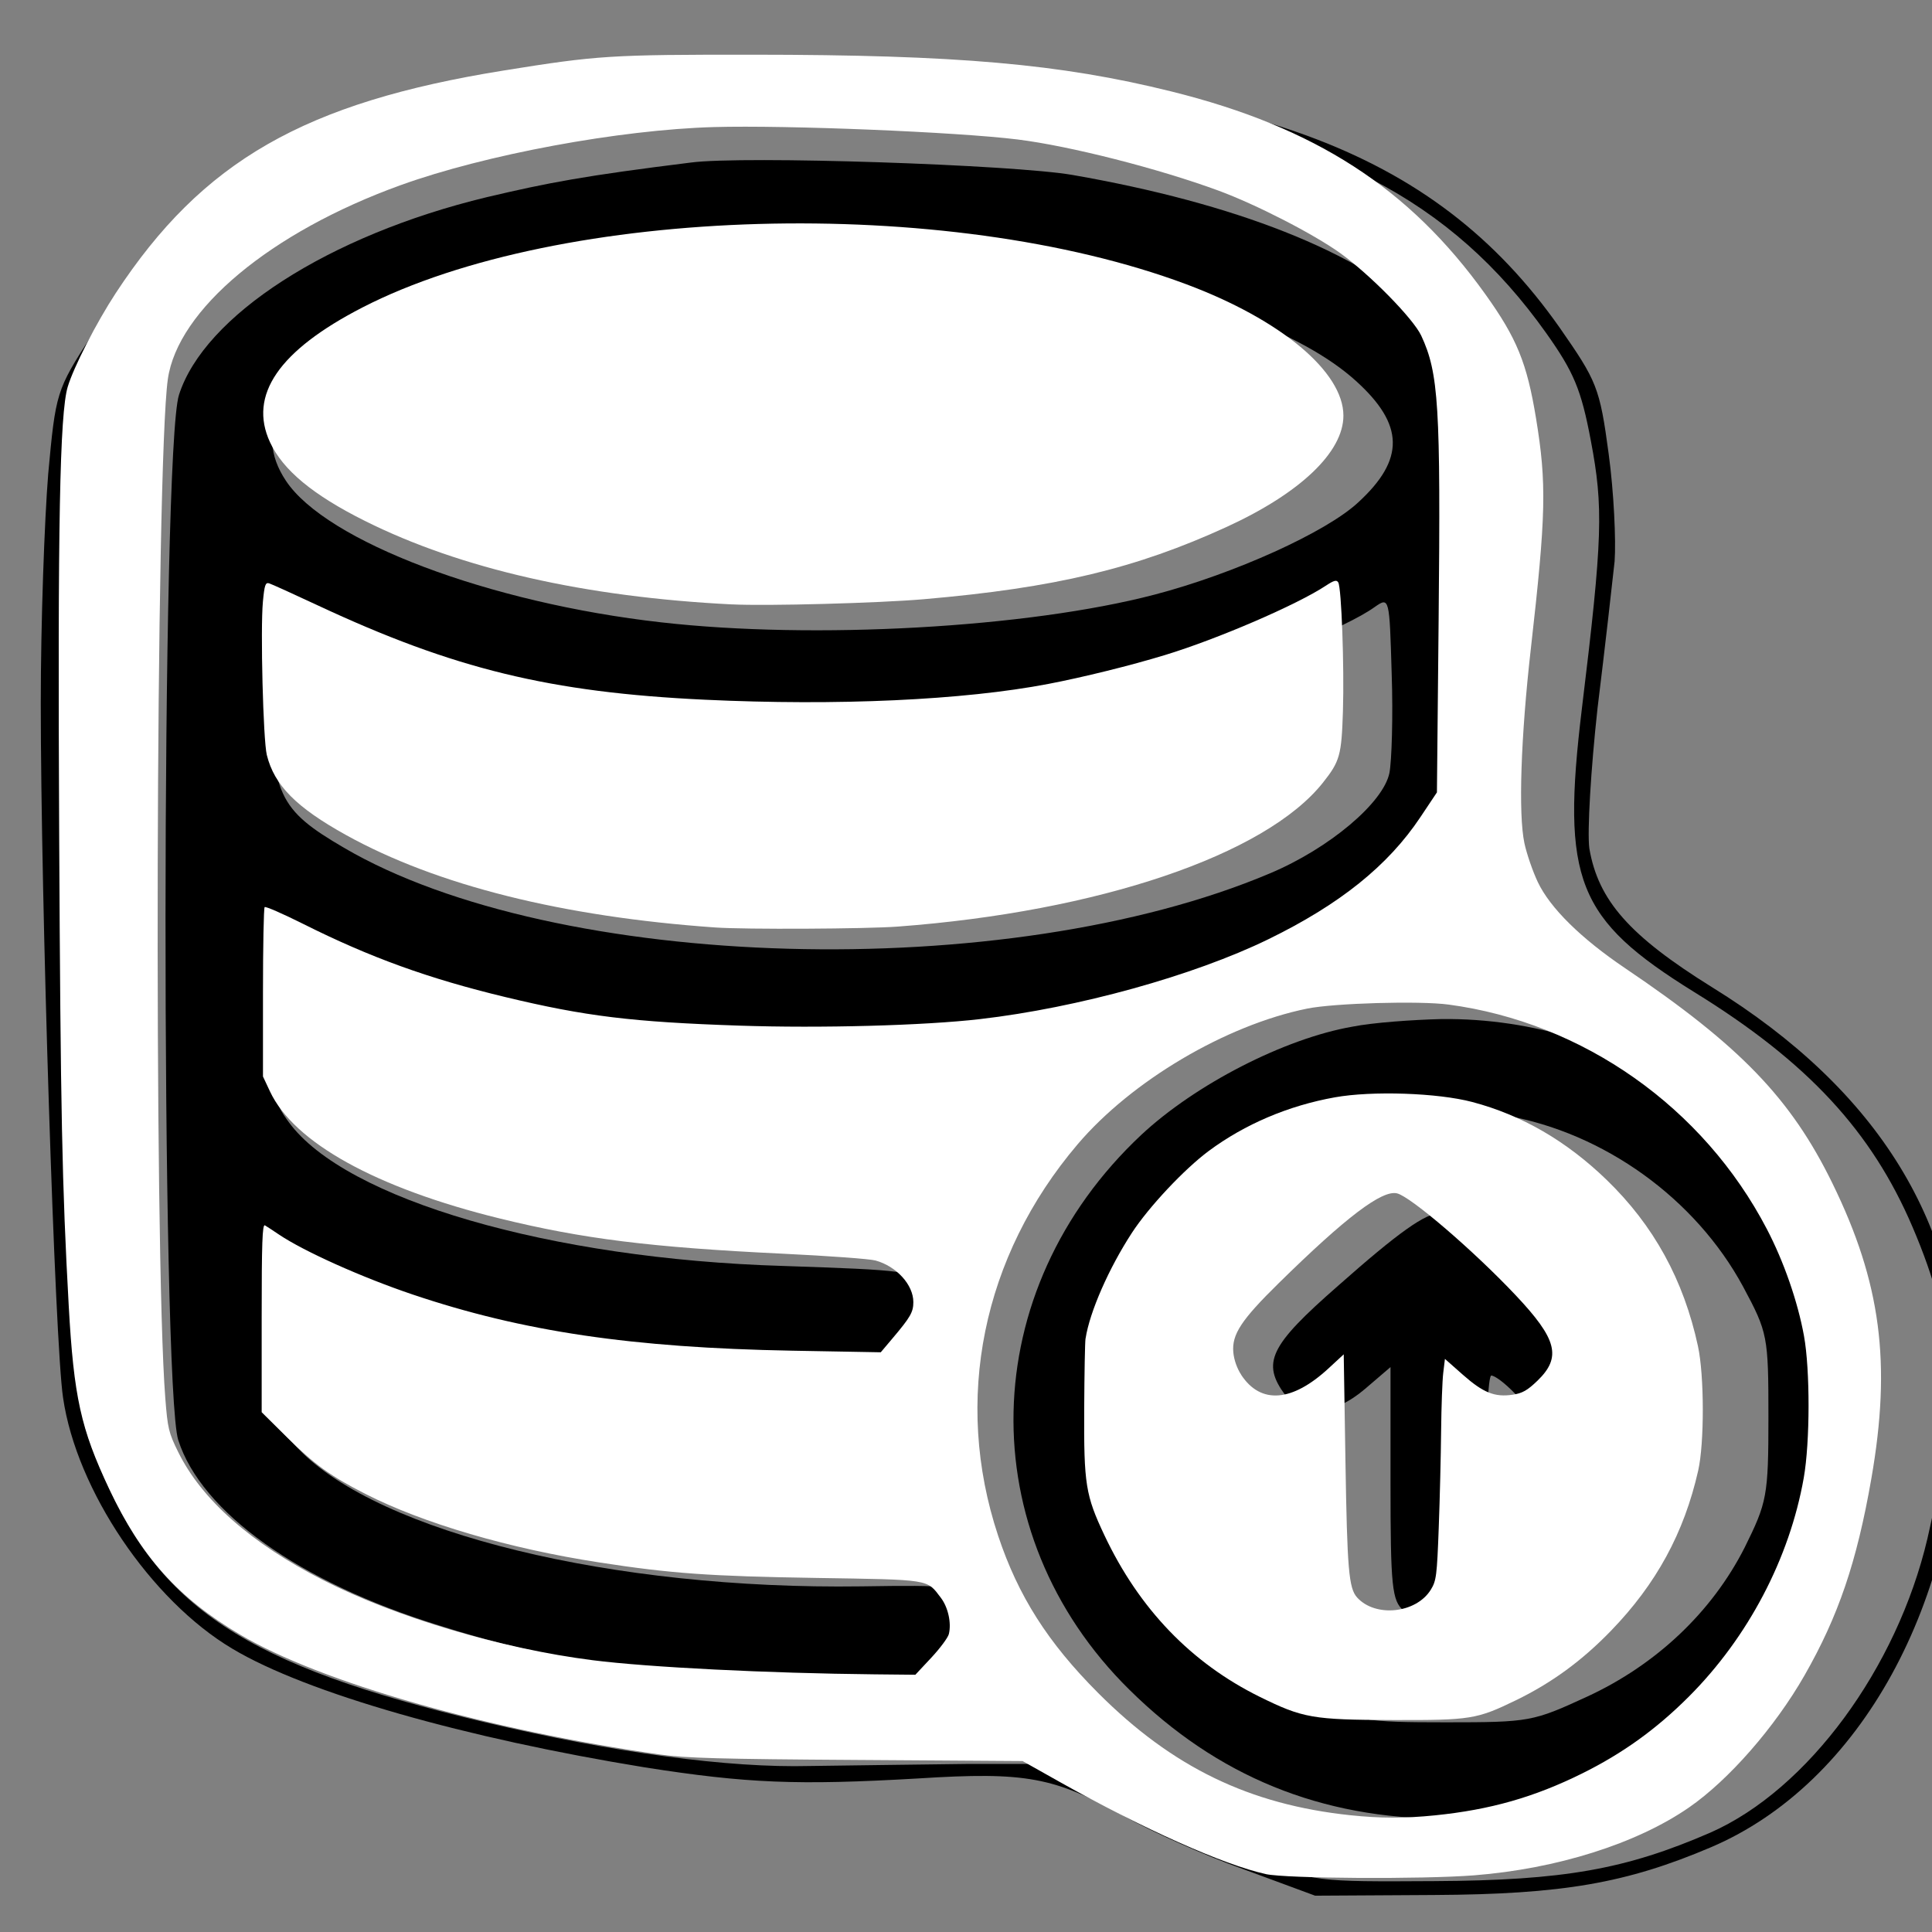 <?xml version="1.0" encoding="UTF-8" standalone="no"?>
<svg
   version="1.0"
   width="52"
   height="52"
   viewBox="0 0 39 39"
   preserveAspectRatio="xMidYMid meet"
   id="svg14"
   sodipodi:docname="logo.svg"
   inkscape:version="1.3 (0e150ed6c4, 2023-07-21)"
   xmlns:inkscape="http://www.inkscape.org/namespaces/inkscape"
   xmlns:sodipodi="http://sodipodi.sourceforge.net/DTD/sodipodi-0.dtd"
   xmlns="http://www.w3.org/2000/svg"
   xmlns:svg="http://www.w3.org/2000/svg"
   xmlns:rdf="http://www.w3.org/1999/02/22-rdf-syntax-ns#"
   xmlns:cc="http://creativecommons.org/ns#"
   xmlns:dc="http://purl.org/dc/elements/1.1/">
  <rect x="0" y="0" width="39" height="39" fill="#808080" stroke="none"/>
  <defs
     id="defs18" />
  <sodipodi:namedview
     pagecolor="#ffffff"
     bordercolor="#666666"
     borderopacity="1"
     objecttolerance="10"
     gridtolerance="10"
     guidetolerance="10"
     inkscape:pageopacity="0"
     inkscape:pageshadow="2"
     inkscape:window-width="1920"
     inkscape:window-height="1017"
     id="namedview16"
     showgrid="false"
     inkscape:zoom="14.252857"
     inkscape:cx="37.641576"
     inkscape:cy="23.468979"
     inkscape:window-x="-8"
     inkscape:window-y="-8"
     inkscape:window-maximized="1"
     inkscape:current-layer="svg14"
     units="px"
     inkscape:showpageshadow="2"
     inkscape:pagecheckerboard="0"
     inkscape:deskcolor="#d1d1d1" />
  <g
     transform="matrix(0.015,0,0,-0.014,-1.427,39.177)"
     id="g12"
     style="fill:#000000;stroke:none">
    <path
       d="m 1005,2694 c -267,-26 -379,-51 -505,-111 -78,-37 -108,-59 -165,-118 -38,-39 -91,-107 -117,-151 -47,-78 -48,-82 -58,-199 -5,-66 -10,-214 -10,-330 0,-284 19,-925 30,-1002 18,-133 118,-292 228,-362 100,-64 314,-129 555,-171 137,-23 205,-26 367,-16 147,10 184,2 279,-55 35,-21 107,-56 160,-76 l 96,-38 160,1 c 173,1 259,17 373,69 201,92 335,354 336,655 2,240 -110,436 -335,585 -111,74 -153,125 -165,200 -3,24 2,114 11,202 10,87 20,182 23,212 2,30 -1,100 -8,155 -12,96 -16,105 -66,182 -170,259 -428,359 -949,369 -110,1 -218,1 -240,-1 z m 570,-43 c 302,-45 473,-140 601,-333 37,-56 47,-81 60,-155 17,-96 16,-140 -12,-386 -28,-248 -7,-304 151,-409 153,-101 239,-201 294,-339 59,-148 63,-247 20,-449 -41,-187 -161,-362 -292,-424 -114,-53 -197,-69 -372,-70 -159,-1 -160,-1 -245,33 -47,18 -125,57 -175,85 l -89,51 h -116 c -63,-1 -160,-2 -215,-3 -109,-3 -263,19 -437,63 -323,82 -440,165 -518,366 -29,76 -32,93 -41,282 -16,307 -17,1171 -1,1229 17,66 86,180 153,252 122,131 295,195 610,226 141,13 472,3 624,-19 z"
       id="path4"
       inkscape:connector-curvature="0" />
    <path
       d="M 1025,2564 C 882,2545 833,2535 750,2514 537,2459 370,2343 336,2229 312,2150 312,800 335,722 366,618 498,517 685,455 832,405 939,389 1162,383 l 206,-6 26,26 c 31,31 33,56 8,87 -18,22 -25,23 -148,21 -334,-5 -648,77 -757,198 l -37,41 v 136 135 l 31,-22 c 17,-12 67,-37 111,-56 160,-67 358,-103 576,-106 l 144,-2 24,28 c 30,35 30,52 1,81 -22,22 -33,23 -198,29 -313,10 -589,96 -665,207 -22,32 -24,44 -24,163 0,71 3,127 8,125 4,-2 39,-19 77,-39 94,-49 236,-93 370,-115 146,-24 458,-25 595,-1 278,48 475,144 558,271 l 27,41 3,290 c 4,337 2,345 -84,430 -93,91 -256,160 -475,201 -80,15 -444,28 -514,18 z m 490,-155 c 184,-31 332,-89 405,-160 65,-63 66,-113 3,-175 -43,-43 -167,-103 -274,-133 -171,-48 -459,-65 -664,-40 -232,28 -451,117 -505,204 -46,74 -6,143 118,208 214,113 587,152 917,96 z m 450,-725 c -8,-43 -81,-109 -161,-145 -353,-160 -961,-142 -1246,37 -88,55 -98,77 -98,229 0,69 3,125 8,123 269,-137 421,-172 747,-172 216,0 318,13 480,59 89,26 211,78 250,108 20,15 20,14 23,-96 2,-62 0,-126 -3,-143 z"
       id="path6"
       inkscape:connector-curvature="0" />
    <path
       d="m 1915,1318 c -91,-17 -211,-83 -284,-156 -223,-224 -230,-574 -16,-800 118,-125 258,-186 425,-186 250,1 464,157 546,399 35,104 37,245 5,345 -77,242 -308,412 -556,409 -38,-1 -92,-5 -120,-11 z m 206,-128 c 133,-25 256,-120 320,-247 33,-66 34,-71 34,-188 0,-114 -2,-123 -32,-188 -44,-93 -119,-169 -212,-215 -73,-36 -77,-37 -190,-37 -109,0 -120,2 -183,32 -162,77 -259,225 -260,398 -1,100 19,172 70,251 97,150 276,227 453,194 z"
       id="path8"
       inkscape:connector-curvature="0" />
    <path
       d="m 2185.465,919.831 c -75.635,75.335 -138.501,129.292 -152.252,129.292 -19.645,0 -55.99,-27.487 -137.518,-104.859 -92.334,-86.534 -103.139,-110.967 -70.724,-157.797 21.61,-32.577 64.83,-29.523 107.068,9.162 l 34.38,31.559 V 660.229 c 0,-149.653 1.964,-170.014 17.681,-184.266 24.557,-23.415 66.795,-21.379 90.369,3.054 17.681,18.325 19.645,33.596 19.645,178.158 0,86.534 3.929,157.797 7.858,157.797 4.911,0 18.663,-11.198 31.433,-25.451 28.486,-31.559 70.724,-33.596 98.227,-5.09 34.38,35.632 24.557,63.119 -46.167,135.4 z"
       id="path10"
       inkscape:connector-curvature="0" />
  </g>
  <path
     style="fill:#ffffff;stroke-width:0.07"
     d="m 34.07,50.441 c -1.127,-0.245 -3.296,-1.214 -5.544,-2.478 l -1.003,-0.564 -4.47,-0.03 C 19.41,47.346 18.435,47.319 17.777,47.225 13.138,46.565 8.619,45.275 6.462,43.996 4.797,43.01 3.806,41.906 2.937,40.068 2.176,38.46 1.986,37.6 1.85,35.148 1.67,31.901 1.63,29.907 1.593,22.519 1.551,14.125 1.608,11.137 1.822,10.414 1.98,9.883 2.595,8.683 3.115,7.89 5.45,4.332 8.192,2.76 13.568,1.896 c 2.523,-0.405 2.857,-0.426 6.7,-0.424 5.492,0.003 8.27,0.247 11.261,0.99 3.866,0.96 6.405,2.6 8.449,5.457 0.848,1.185 1.119,1.849 1.364,3.338 0.289,1.762 0.271,2.591 -0.14,6.209 -0.27,2.377 -0.338,4.445 -0.173,5.225 0.061,0.288 0.224,0.761 0.361,1.05 0.332,0.698 1.157,1.512 2.347,2.316 3.1,2.091 4.466,3.509 5.583,5.793 1.306,2.671 1.591,4.835 1.046,7.955 -0.391,2.239 -0.886,3.695 -1.799,5.291 -0.798,1.395 -2.038,2.812 -3.106,3.551 -1.411,0.976 -3.558,1.653 -5.789,1.828 -1.383,0.108 -5.05,0.087 -5.601,-0.033 z m 4.555,-1.581 c 1.485,-0.151 2.666,-0.487 3.954,-1.125 1.094,-0.542 1.998,-1.192 2.873,-2.067 1.596,-1.596 2.713,-3.722 3.096,-5.89 0.17,-0.962 0.173,-2.907 0.006,-3.824 -0.168,-0.923 -0.541,-1.996 -0.998,-2.872 -1.707,-3.276 -4.945,-5.56 -8.569,-6.044 -0.782,-0.105 -3.081,-0.039 -3.807,0.109 -2.19,0.446 -4.723,1.944 -6.176,3.652 -2.564,3.015 -3.351,6.886 -2.14,10.533 0.539,1.622 1.339,2.88 2.697,4.239 1.993,1.995 4.068,3 6.783,3.286 0.81,0.085 1.464,0.086 2.282,0.003 z M 25.065,44.618 c 0.235,-0.252 0.448,-0.538 0.473,-0.636 0.074,-0.297 -0.019,-0.722 -0.217,-0.981 C 24.938,42.499 25.068,42.52 21.955,42.47 19.102,42.425 18.059,42.351 16.128,42.053 13.708,41.681 11.387,41 9.832,40.207 8.893,39.728 8.464,39.418 7.727,38.687 L 7.043,38.01 v -2.54 c 0,-2.013 0.018,-2.53 0.088,-2.489 0.048,0.028 0.214,0.136 0.368,0.241 0.678,0.458 2.241,1.159 3.608,1.62 2.961,0.998 5.903,1.433 10.213,1.512 l 2.386,0.043 0.32,-0.379 c 0.48,-0.568 0.557,-0.703 0.557,-0.973 -4.91e-4,-0.465 -0.453,-0.962 -1.017,-1.118 -0.154,-0.043 -1.275,-0.125 -2.491,-0.183 C 17.516,33.573 15.68,33.344 13.445,32.794 10.123,31.977 7.912,30.753 7.267,29.377 L 7.078,28.974 v -2.257 c 0,-1.241 0.02,-2.277 0.045,-2.302 0.025,-0.025 0.495,0.18 1.045,0.456 1.795,0.899 3.367,1.468 5.429,1.964 2.157,0.519 3.417,0.673 6.306,0.77 2.187,0.074 4.978,-0.002 6.476,-0.176 2.63,-0.304 5.751,-1.169 7.761,-2.15 1.922,-0.938 3.218,-1.979 4.087,-3.281 l 0.448,-0.671 0.046,-4.666 c 0.056,-5.737 0.002,-6.618 -0.469,-7.628 C 38.037,8.574 36.865,7.381 36.067,6.809 35.344,6.292 33.799,5.499 32.789,5.128 31.169,4.533 28.793,3.928 27.389,3.754 25.754,3.552 21.189,3.365 19.216,3.42 16.674,3.491 13.059,4.161 10.779,4.985 7.285,6.247 4.781,8.336 4.517,10.208 c -0.325,2.303 -0.377,23.46 -0.068,27.423 0.064,0.818 0.09,0.927 0.345,1.446 0.63,1.283 1.96,2.46 3.905,3.453 1.953,0.998 4.802,1.845 7.254,2.155 1.507,0.191 4.716,0.351 7.587,0.38 l 1.097,0.011 z"
     id="path17"
     inkscape:connector-curvature="0"
     transform="scale(0.75)" />
  <path
     style="fill:#ffffff;stroke-width:0.053"
     d="m 21.914,27.019 c 0.083,-0.538 0.469,-1.417 0.934,-2.131 0.342,-0.525 1.059,-1.288 1.553,-1.655 0.73,-0.541 1.607,-0.914 2.545,-1.082 0.753,-0.135 2.077,-0.09 2.773,0.094 0.999,0.264 1.9,0.786 2.712,1.571 0.952,0.921 1.556,2.02 1.845,3.36 0.128,0.592 0.13,1.956 0.004,2.511 -0.285,1.258 -0.846,2.288 -1.76,3.232 -0.589,0.608 -1.198,1.053 -1.923,1.405 -0.789,0.382 -0.905,0.401 -2.483,0.397 -1.615,-0.004 -1.813,-0.039 -2.684,-0.468 -1.383,-0.683 -2.435,-1.777 -3.136,-3.262 -0.38,-0.806 -0.416,-1.027 -0.408,-2.552 0.004,-0.709 0.015,-1.348 0.027,-1.421 z m 3.143,0.737 c 0.394,0.596 1.026,0.547 1.765,-0.137 l 0.303,-0.28 0.035,2.169 c 0.035,2.172 0.067,2.553 0.235,2.739 0.37,0.409 1.192,0.322 1.488,-0.157 0.111,-0.18 0.124,-0.28 0.16,-1.251 0.022,-0.581 0.043,-1.459 0.048,-1.951 0.005,-0.492 0.024,-1.021 0.043,-1.176 l 0.034,-0.281 0.363,0.321 c 0.411,0.363 0.644,0.456 1.004,0.402 0.196,-0.029 0.298,-0.087 0.501,-0.283 0.49,-0.474 0.398,-0.837 -0.442,-1.727 -0.843,-0.894 -2.112,-1.984 -2.391,-2.054 -0.302,-0.076 -1.035,0.48 -2.395,1.817 -0.75,0.737 -0.943,1.03 -0.912,1.388 0.013,0.154 0.075,0.33 0.163,0.462 z"
     id="path19"
     inkscape:connector-curvature="0" />
  <path
     style="fill:#ffffff;stroke-width:0.07"
     d="M 19.251,24.963 C 15.137,24.674 11.754,23.827 9.316,22.476 7.973,21.732 7.382,21.135 7.181,20.319 7.083,19.921 7.007,16.933 7.076,16.197 c 0.042,-0.45 0.068,-0.526 0.166,-0.497 0.064,0.019 0.653,0.286 1.309,0.593 3.662,1.712 6.253,2.343 10.419,2.54 3.56,0.168 6.964,0.012 9.245,-0.425 0.932,-0.178 2.213,-0.495 3.139,-0.777 1.41,-0.429 3.554,-1.353 4.331,-1.867 0.218,-0.144 0.288,-0.163 0.334,-0.089 0.087,0.141 0.164,2.271 0.126,3.47 -0.038,1.187 -0.082,1.345 -0.539,1.921 -1.546,1.948 -6.043,3.47 -11.442,3.873 -0.854,0.064 -4.121,0.08 -4.911,0.024 z"
     id="path21"
     inkscape:connector-curvature="0"
     transform="scale(0.75)" />
  <path
     style="fill:#ffffff;stroke-width:0.07"
     d="M 19.707,16.268 C 15.749,16.071 12.4,15.309 9.819,14.019 8.42,13.32 7.613,12.65 7.267,11.902 6.681,10.635 7.506,9.433 9.756,8.275 15.092,5.53 25.468,5.237 31.927,7.65 c 2.549,0.952 4.231,2.359 4.231,3.537 0,0.979 -1.16,2.086 -3.138,2.993 -2.448,1.123 -4.625,1.643 -8.157,1.948 -1.219,0.105 -4.215,0.186 -5.157,0.139 z"
     id="path23"
     inkscape:connector-curvature="0"
     transform="scale(0.75)" />
</svg>
